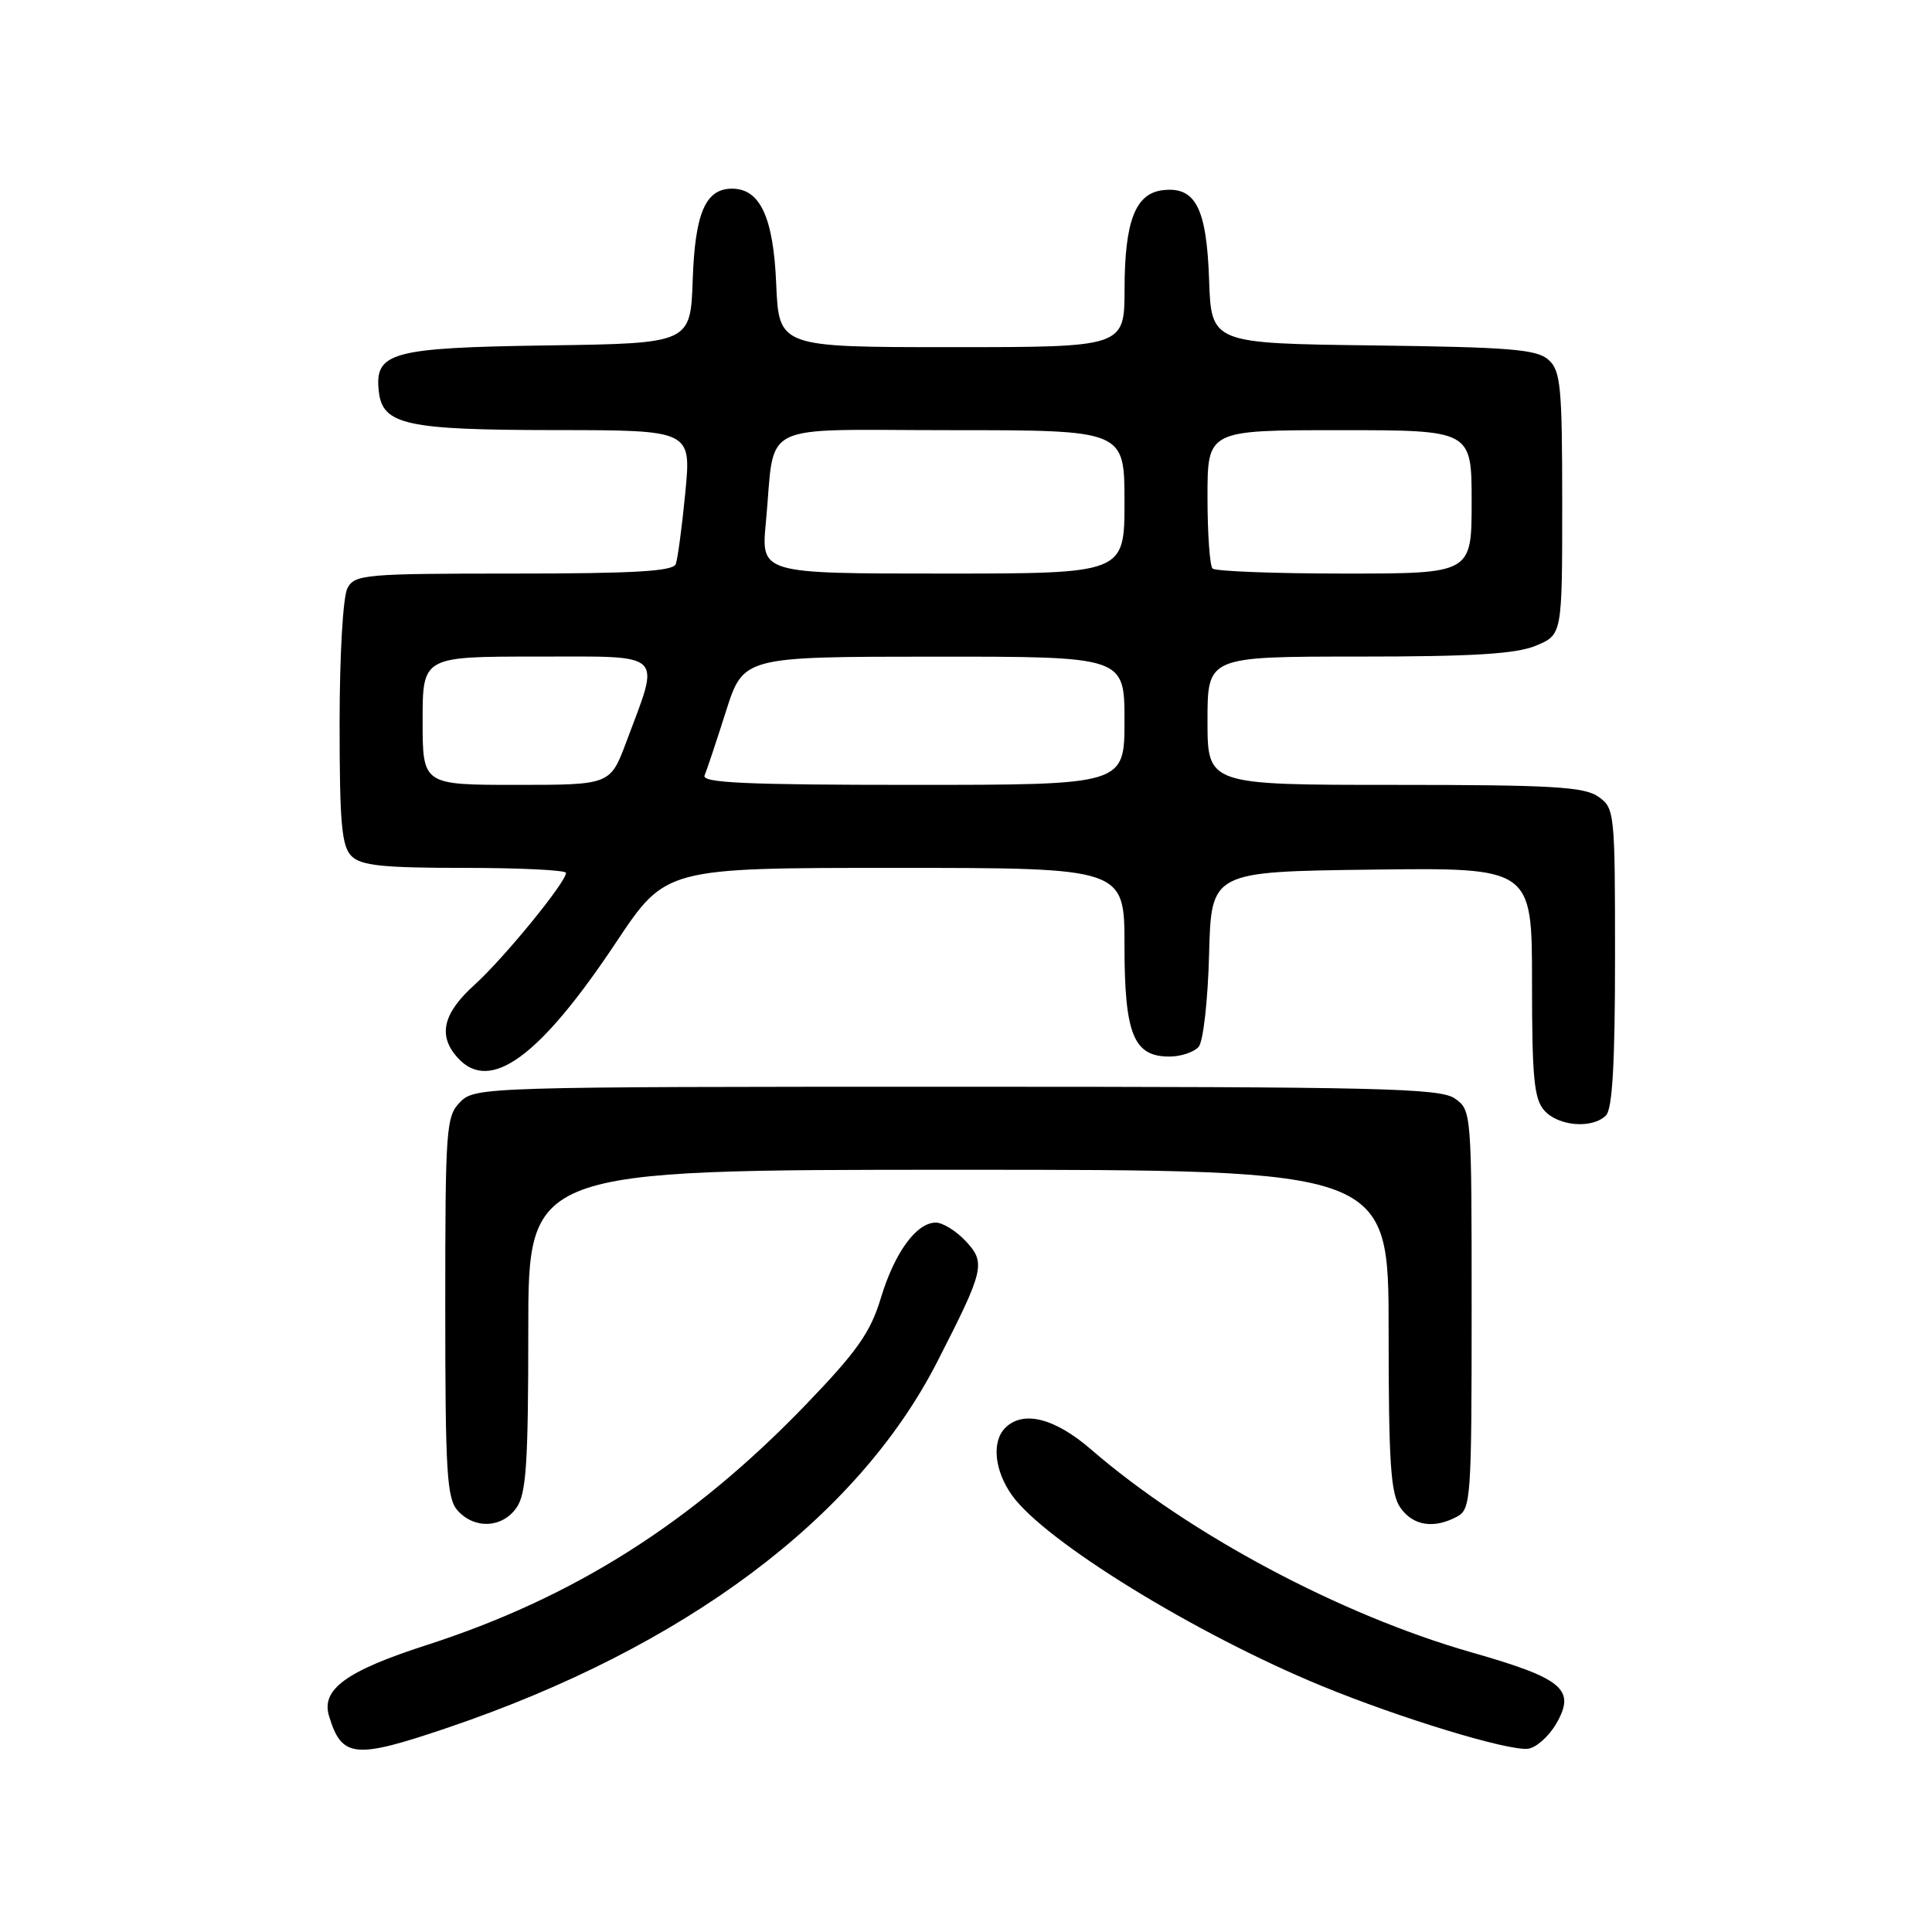 <?xml version="1.0" encoding="UTF-8" standalone="no"?>
<!DOCTYPE svg PUBLIC "-//W3C//DTD SVG 1.1//EN" "http://www.w3.org/Graphics/SVG/1.1/DTD/svg11.dtd" >
<svg xmlns="http://www.w3.org/2000/svg" xmlns:xlink="http://www.w3.org/1999/xlink" version="1.1" viewBox="0 0 256 256">
 <g >
 <path fill="currentColor"
d=" M 59.38 228.91 C 90.69 218.28 113.57 201.18 124.16 180.50 C 130.46 168.19 130.66 167.33 127.92 164.41 C 126.67 163.09 124.91 162.00 124.00 162.00 C 121.43 162.00 118.53 165.98 116.71 172.02 C 115.34 176.55 113.57 179.07 106.77 186.13 C 91.75 201.73 76.07 211.68 56.50 217.99 C 45.86 221.42 42.52 223.86 43.60 227.39 C 45.30 232.96 46.97 233.12 59.38 228.91 Z  M 206.19 228.43 C 208.85 223.86 207.14 222.42 194.99 218.95 C 177.60 213.98 157.52 203.27 144.56 192.05 C 139.75 187.89 135.56 186.84 133.20 189.20 C 131.38 191.02 131.76 194.86 134.10 198.14 C 138.42 204.21 158.40 216.51 175.12 223.39 C 185.52 227.67 199.77 232.01 202.45 231.72 C 203.52 231.60 205.20 230.12 206.19 228.43 Z  M 68.44 199.78 C 69.73 197.94 70.00 193.92 70.00 176.28 C 70.00 155.00 70.00 155.00 127.00 155.00 C 184.00 155.00 184.00 155.00 184.00 176.28 C 184.00 193.92 184.27 197.94 185.56 199.78 C 187.24 202.18 189.99 202.61 193.07 200.96 C 194.90 199.98 195.00 198.61 195.00 173.52 C 195.00 147.37 194.98 147.10 192.78 145.56 C 190.82 144.19 182.88 144.00 126.78 144.00 C 64.33 144.00 62.96 144.04 61.00 146.00 C 59.11 147.89 59.00 149.33 59.00 173.17 C 59.00 195.19 59.21 198.57 60.65 200.17 C 62.91 202.66 66.56 202.47 68.44 199.78 Z  M 212.80 147.80 C 213.65 146.95 214.00 140.88 214.00 126.86 C 214.00 107.59 213.95 107.08 211.78 105.56 C 209.91 104.25 205.58 104.00 184.78 104.00 C 160.00 104.00 160.00 104.00 160.00 95.50 C 160.00 87.00 160.00 87.00 180.03 87.00 C 195.26 87.00 200.90 86.65 203.53 85.55 C 207.00 84.10 207.00 84.10 207.00 66.71 C 207.00 51.20 206.80 49.13 205.19 47.68 C 203.66 46.29 200.13 46.00 181.94 45.77 C 160.50 45.50 160.50 45.50 160.21 37.03 C 159.88 27.54 158.40 24.69 154.08 25.20 C 150.45 25.63 149.03 29.29 149.01 38.25 C 149.00 46.00 149.00 46.00 126.10 46.00 C 103.21 46.00 103.21 46.00 102.85 37.60 C 102.48 28.79 100.72 25.00 97.00 25.00 C 93.49 25.00 92.10 28.20 91.79 37.03 C 91.50 45.50 91.50 45.50 72.55 45.77 C 51.78 46.07 49.59 46.67 50.20 51.92 C 50.72 56.29 53.83 56.97 73.55 56.99 C 91.60 57.00 91.60 57.00 90.81 65.25 C 90.37 69.79 89.80 74.06 89.54 74.75 C 89.18 75.70 83.94 76.00 68.07 76.00 C 48.33 76.00 47.01 76.12 46.04 77.93 C 45.45 79.04 45.00 86.75 45.00 95.86 C 45.00 109.07 45.27 112.13 46.57 113.43 C 47.84 114.70 50.70 115.00 61.57 115.00 C 68.96 115.00 75.00 115.30 75.00 115.66 C 75.00 116.90 66.78 126.96 62.89 130.48 C 58.67 134.29 57.99 137.23 60.65 140.17 C 64.93 144.89 71.51 140.09 81.66 124.83 C 88.21 115.00 88.21 115.00 118.60 115.00 C 149.00 115.00 149.00 115.00 149.00 125.28 C 149.00 137.02 150.20 140.00 154.93 140.00 C 156.49 140.00 158.24 139.41 158.84 138.69 C 159.44 137.97 160.06 132.46 160.21 126.44 C 160.50 115.50 160.50 115.50 181.75 115.23 C 203.00 114.96 203.00 114.96 203.00 130.15 C 203.00 142.88 203.27 145.64 204.65 147.17 C 206.53 149.25 211.01 149.59 212.80 147.80 Z  M 56.00 95.50 C 56.00 87.00 56.00 87.00 71.12 87.00 C 88.35 87.00 87.51 86.21 83.00 98.28 C 80.86 104.00 80.86 104.00 68.43 104.00 C 56.00 104.00 56.00 104.00 56.00 95.50 Z  M 93.36 102.75 C 93.65 102.06 94.93 98.24 96.19 94.26 C 98.50 87.02 98.50 87.02 123.75 87.01 C 149.00 87.00 149.00 87.00 149.00 95.50 C 149.00 104.00 149.00 104.00 120.92 104.00 C 98.84 104.00 92.95 103.73 93.36 102.75 Z  M 101.48 69.25 C 102.78 55.58 99.93 57.00 126.08 57.00 C 149.00 57.00 149.00 57.00 149.00 66.50 C 149.00 76.00 149.00 76.00 124.92 76.00 C 100.84 76.00 100.84 76.00 101.48 69.25 Z  M 160.67 75.33 C 160.30 74.97 160.00 70.69 160.00 65.83 C 160.00 57.00 160.00 57.00 177.50 57.00 C 195.00 57.00 195.00 57.00 195.00 66.50 C 195.00 76.00 195.00 76.00 178.17 76.00 C 168.91 76.00 161.03 75.70 160.67 75.33 Z "/>
</g>
</svg>